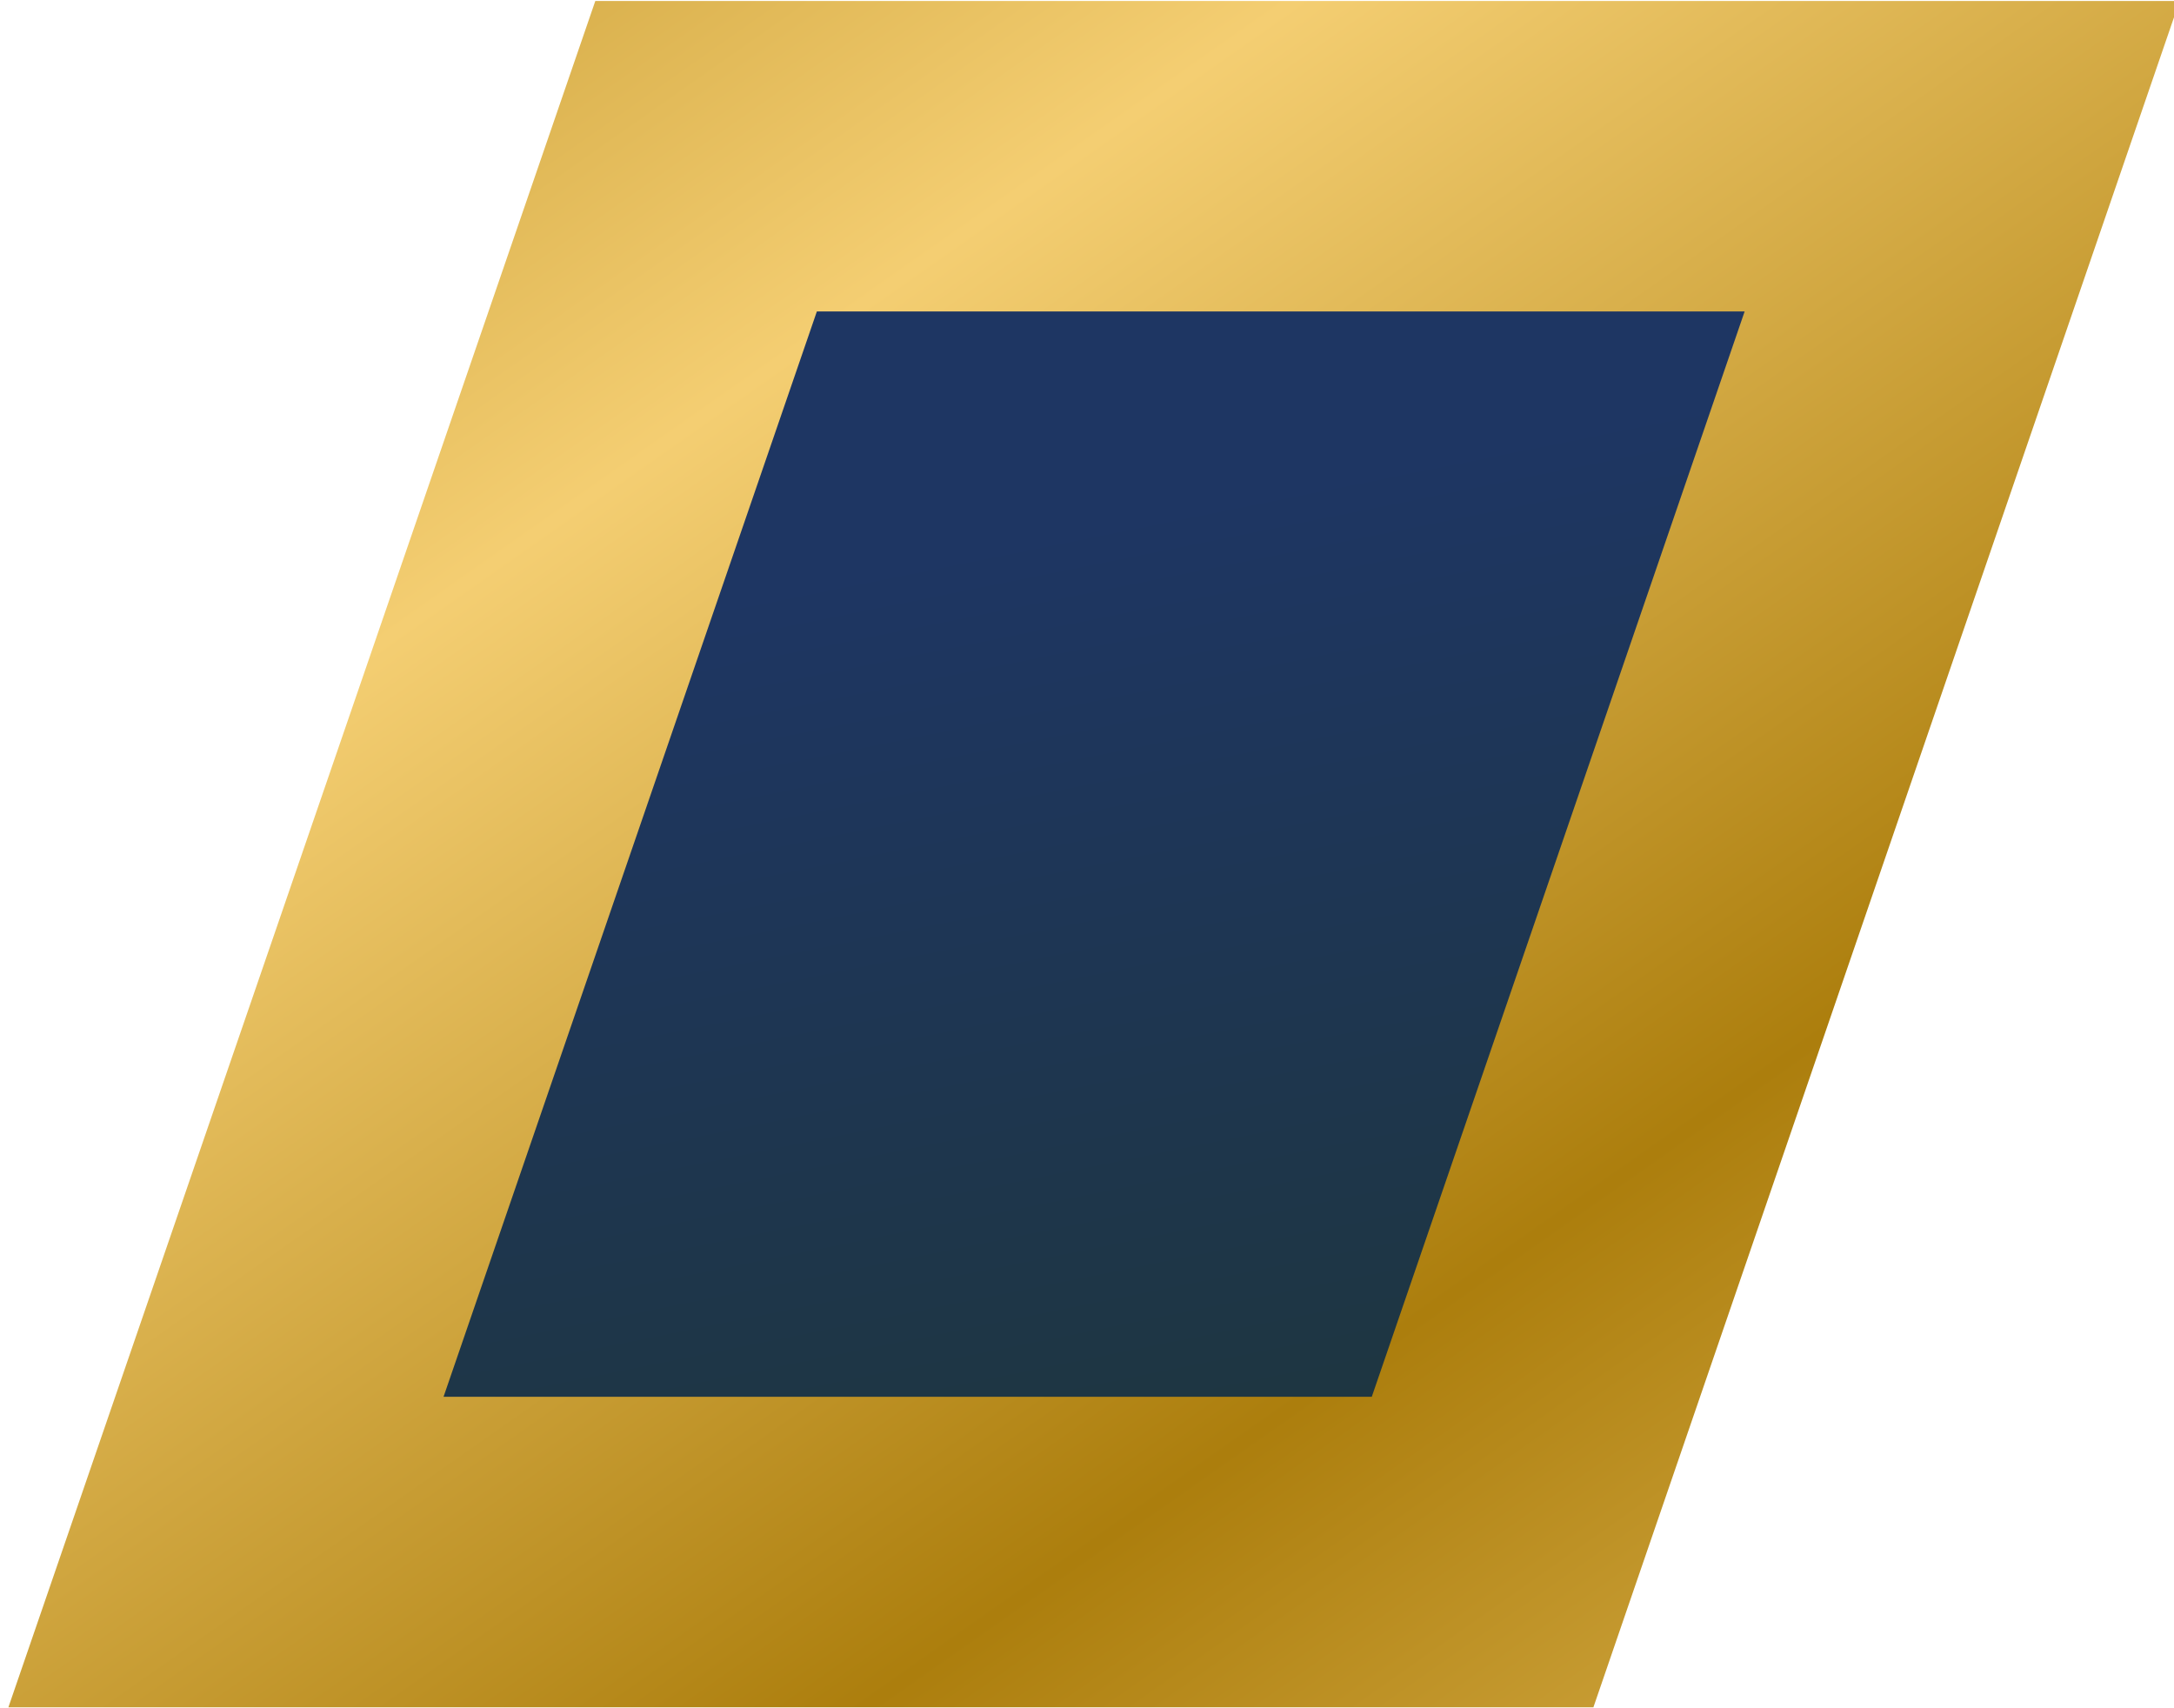 <?xml version="1.0" encoding="UTF-8" standalone="no"?>
<!-- Created with Inkscape (http://www.inkscape.org/) -->

<svg
   xmlns:dc="http://purl.org/dc/elements/1.1/"
   xmlns:cc="http://creativecommons.org/ns#"
   xmlns:rdf="http://www.w3.org/1999/02/22-rdf-syntax-ns#"
   xmlns:svg="http://www.w3.org/2000/svg"
   xmlns="http://www.w3.org/2000/svg"
   xmlns:xlink="http://www.w3.org/1999/xlink"
   xmlns:sodipodi="http://sodipodi.sourceforge.net/DTD/sodipodi-0.dtd"
   xmlns:inkscape="http://www.inkscape.org/namespaces/inkscape"
   width="14"
   height="11"
   viewBox="0 0 3.704 2.91"
   version="1.1"
   id="svg8"
   inkscape:version="0.92.3 (2405546, 2018-03-11)"
   sodipodi:docname="area.svg">
  <defs
     id="defs2">
    <linearGradient
       inkscape:collect="always"
       id="linearGradient839">
      <stop
         style="stop-color:#1e3663;stop-opacity:1"
         offset="0"
         id="stop835" />
      <stop
         style="stop-color:#1e3641;stop-opacity:1"
         offset="1"
         id="stop837" />
    </linearGradient>
    <linearGradient
       inkscape:collect="always"
       id="linearGradient831">
      <stop
         style="stop-color:#f4ce72;stop-opacity:1"
         offset="0"
         id="stop827" />
      <stop
         style="stop-color:#ac7e0d;stop-opacity:1"
         offset="1"
         id="stop829" />
    </linearGradient>
    <linearGradient
       inkscape:collect="always"
       xlink:href="#linearGradient831"
       id="linearGradient833"
       x1="1.088"
       y1="294.819"
       x2="2.146"
       y2="295.94"
       gradientUnits="userSpaceOnUse"
       spreadMethod="reflect"
       gradientTransform="matrix(1.507,0,0,1.127,-0.233,-37.638)" />
    <linearGradient
       inkscape:collect="always"
       xlink:href="#linearGradient839"
       id="linearGradient841"
       x1="1.279"
       y1="295.187"
       x2="1.633"
       y2="296.494"
       gradientUnits="userSpaceOnUse"
       gradientTransform="matrix(1.507,0,0,1.127,-0.233,-37.638)" />
  </defs>
  <sodipodi:namedview
     id="base"
     pagecolor="#ffffff"
     bordercolor="#666666"
     borderopacity="1.0"
     inkscape:pageopacity="0.0"
     inkscape:pageshadow="2"
     inkscape:zoom="11.313709"
     inkscape:cx="15.888229"
     inkscape:cy="-1.3420744"
     inkscape:document-units="px"
     inkscape:current-layer="layer1"
     showgrid="false"
     units="px"
     inkscape:window-width="1920"
     inkscape:window-height="1057"
     inkscape:window-x="-8"
     inkscape:window-y="-8"
     inkscape:window-maximized="1"
     fit-margin-top="0"
     fit-margin-left="0"
     fit-margin-right="0"
     fit-margin-bottom="0" />
  <g
     inkscape:label="Capa 1"
     inkscape:groupmode="layer"
     id="layer1"
     transform="translate(0.108,-294.133)">
    <path
       style="fill:url(#linearGradient841);fill-opacity:1;stroke:url(#linearGradient833);stroke-width:0.529;stroke-linecap:butt;stroke-linejoin:miter;stroke-miterlimit:4;stroke-dasharray:none;stroke-opacity:1"
       d="m 1.095,294.399 h 2.14 l -0.817,2.378 H 0.277 Z"
       id="path823"
       inkscape:connector-curvature="0"
       sodipodi:nodetypes="ccccc" />
  </g>
</svg>
